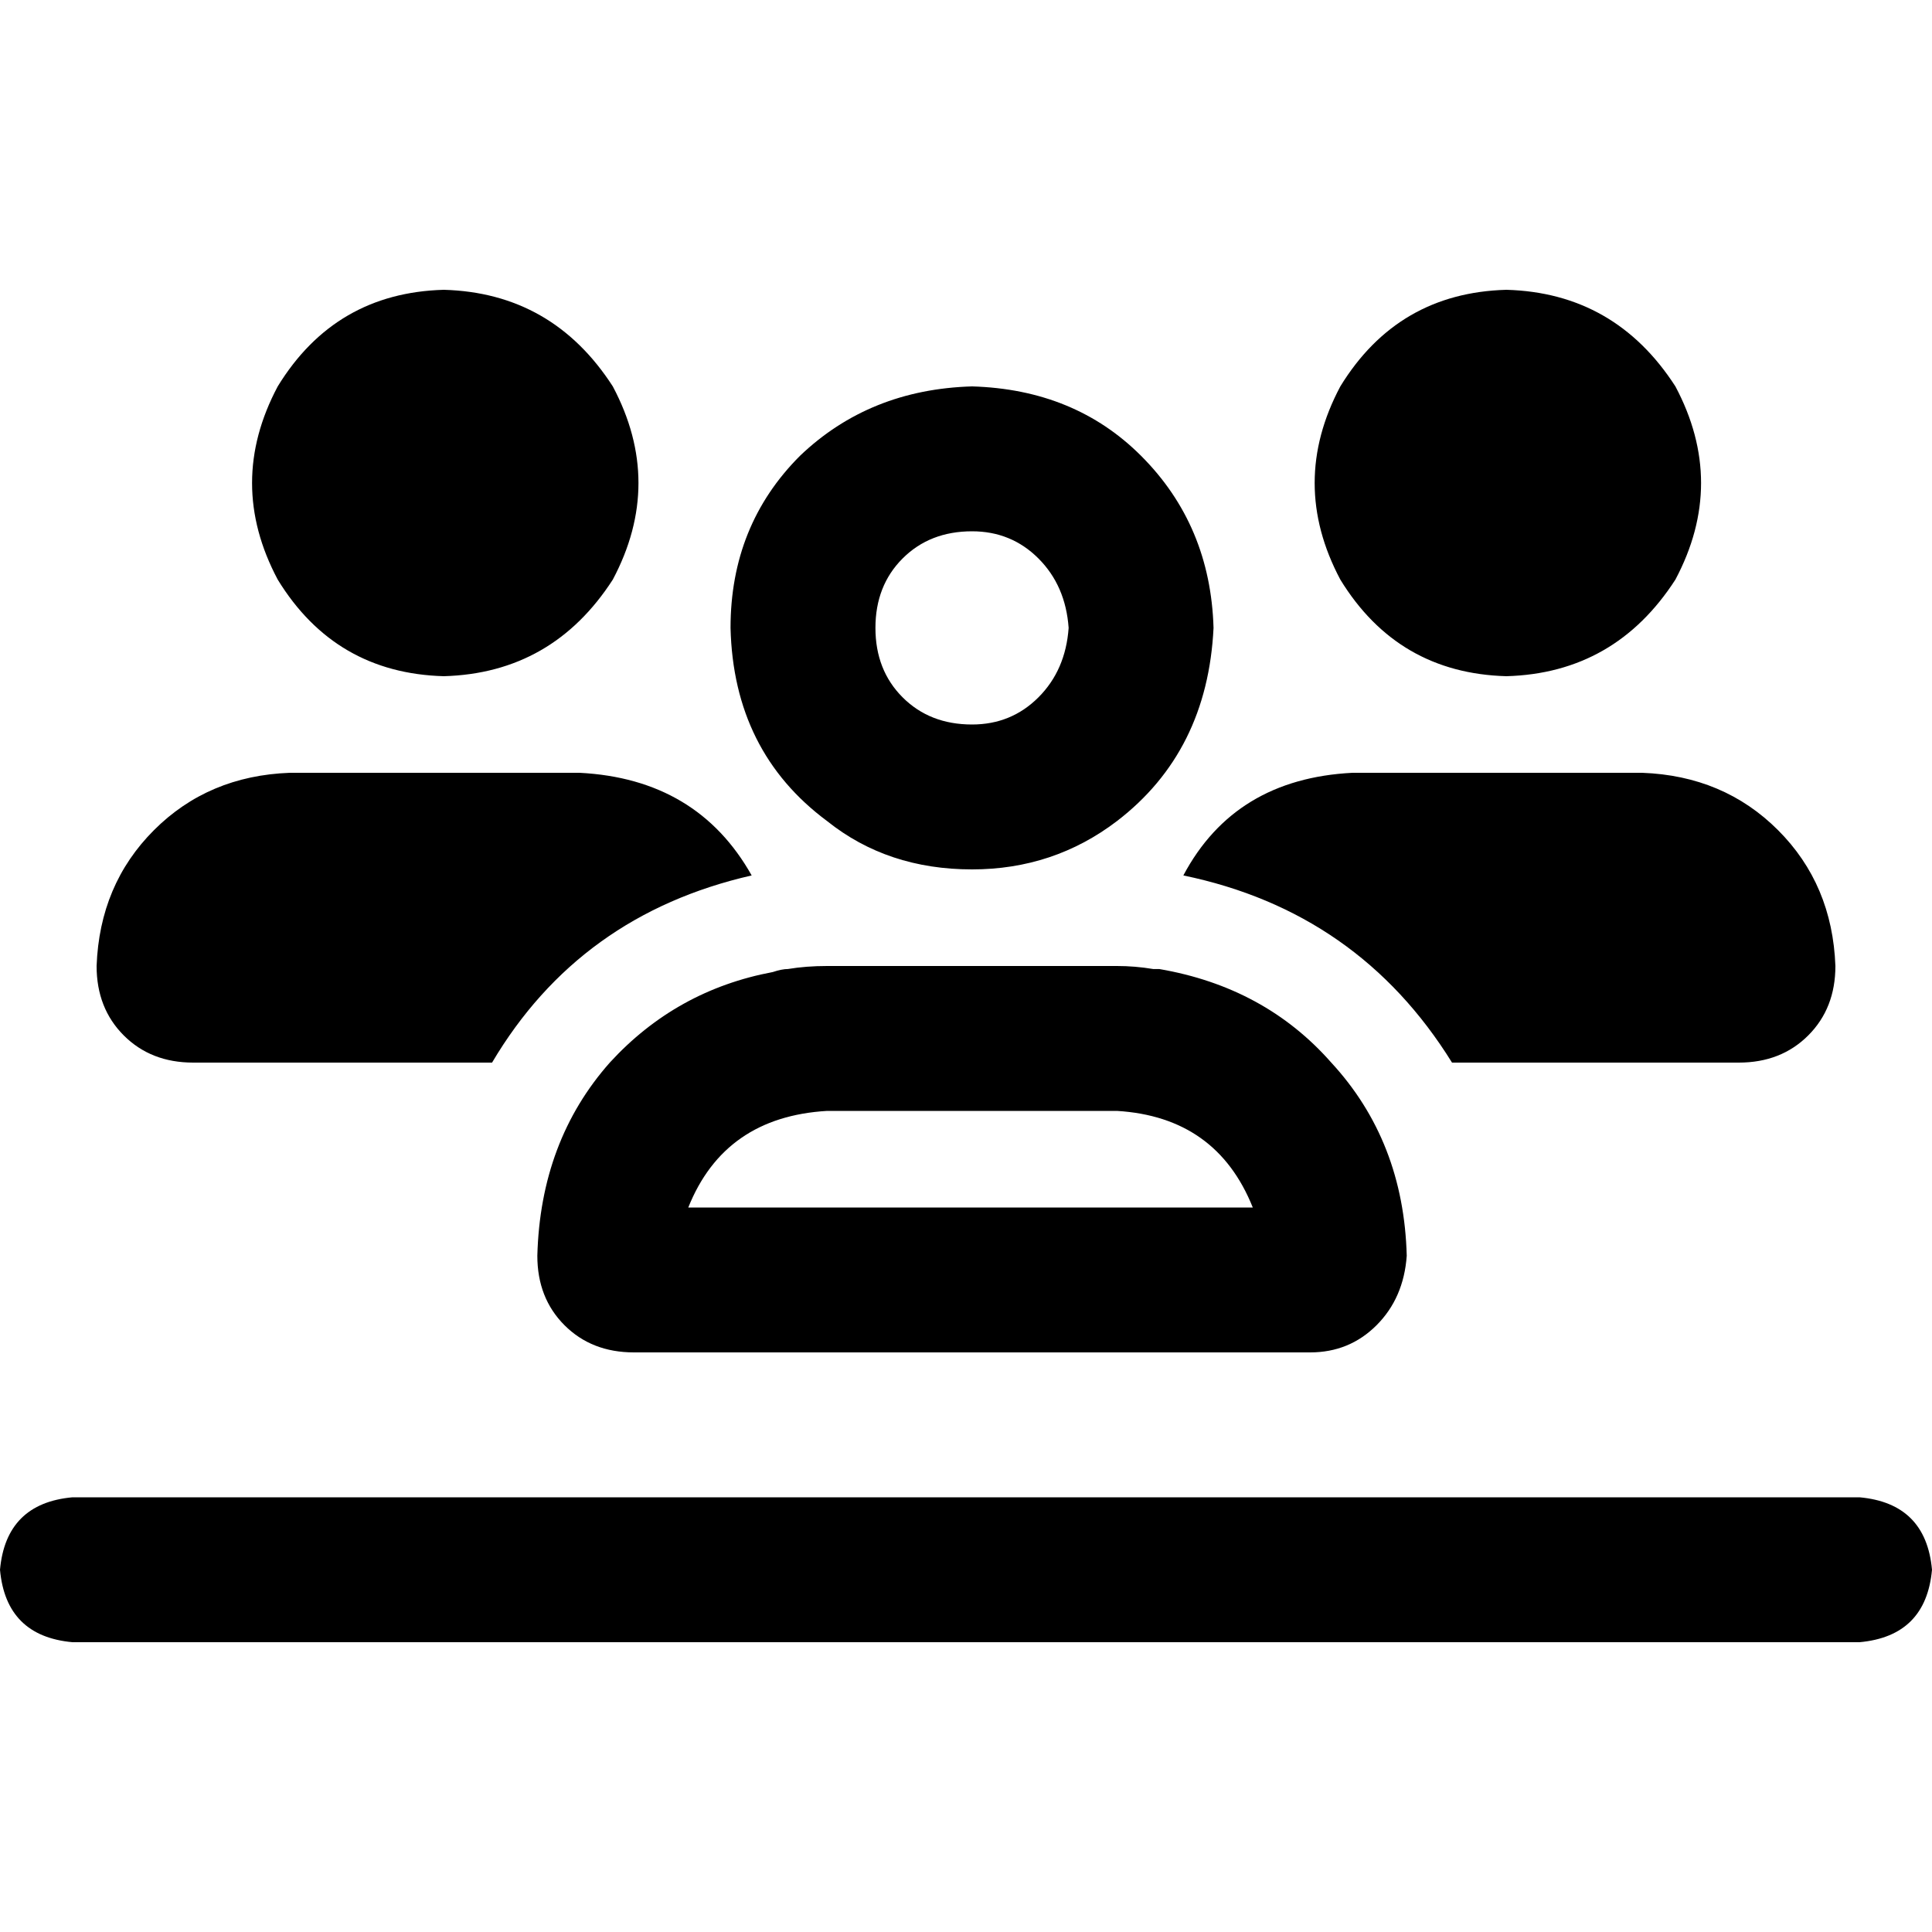 <svg xmlns="http://www.w3.org/2000/svg" viewBox="0 0 512 512">
  <path d="M 117.6 179.2 Q 146.4 178.4 162.4 153.6 Q 176 128 162.4 102.4 Q 146.4 77.6 117.6 76.8 Q 88.8 77.6 73.6 102.4 Q 60 128 73.6 153.6 Q 88.8 178.4 117.6 179.2 L 117.6 179.2 Z M 76.8 204.8 Q 55.2 205.6 40.8 220 L 40.8 220 L 40.8 220 Q 26.4 234.4 25.6 256 Q 25.6 267.2 32.8 274.4 Q 40 281.6 51.2 281.6 L 130.4 281.6 L 130.4 281.6 Q 153.6 242.4 199.2 232 Q 184.8 206.4 153.6 204.8 L 76.8 204.8 L 76.8 204.8 Z M 460.8 281.6 Q 472 281.6 479.2 274.4 L 479.2 274.4 L 479.2 274.4 Q 486.4 267.2 486.4 256 Q 485.6 234.4 471.2 220 Q 456.8 205.6 435.2 204.8 L 358.4 204.8 L 358.4 204.8 Q 327.2 206.4 313.6 232 Q 360 241.6 384.8 281.6 L 460.8 281.6 L 460.8 281.6 Z M 352.8 281.6 Q 335.2 261.6 307.2 256.8 Q 307.2 256.8 306.4 256.8 Q 306.4 256.8 305.6 256.8 Q 300.8 256 296 256 L 257.6 256 L 219.2 256 Q 213.6 256 208.8 256.8 Q 207.2 256.8 204.8 257.6 Q 204.8 257.6 204.8 257.6 Q 179.2 262.4 161.6 281.6 Q 143.2 302.4 142.4 332.8 Q 142.4 344 149.6 351.2 Q 156.8 358.4 168 358.4 L 347.2 358.4 L 347.2 358.4 Q 357.6 358.4 364.8 351.2 Q 372 344 372.8 332.8 Q 372 302.4 352.8 281.6 L 352.8 281.6 Z M 399.2 179.2 Q 428 178.4 444 153.6 Q 457.6 128 444 102.4 Q 428 77.6 399.2 76.8 Q 370.4 77.6 355.2 102.4 Q 341.6 128 355.2 153.6 Q 370.4 178.4 399.2 179.2 L 399.2 179.2 Z M 257.6 140.8 Q 268 140.8 275.2 148 L 275.2 148 L 275.2 148 Q 282.4 155.2 283.2 166.4 Q 282.4 177.6 275.2 184.8 Q 268 192 257.6 192 Q 246.4 192 239.2 184.8 Q 232 177.6 232 166.4 Q 232 155.2 239.2 148 Q 246.4 140.8 257.6 140.8 L 257.6 140.8 Z M 219.2 217.6 L 219.2 217.6 L 219.2 217.6 L 219.2 217.6 Q 235.2 230.4 257.6 230.4 Q 279.2 230.4 296 217.6 L 296 217.6 L 296 217.6 Q 320 199.2 321.6 166.4 Q 320.8 139.2 302.4 120.8 Q 284.8 103.2 257.6 102.4 Q 230.4 103.2 212 120.8 Q 193.6 139.2 193.6 166.4 Q 194.4 199.2 219.2 217.6 L 219.2 217.6 Z M 332 320 L 182.4 320 L 332 320 L 182.4 320 Q 192 296 219.2 294.4 L 296 294.4 L 296 294.4 Q 322.4 296 332 320 L 332 320 Z M 0 416 Q 1.6 433.6 19.2 435.2 L 492.8 435.2 L 492.8 435.2 Q 510.4 433.6 512 416 Q 510.4 398.4 492.8 396.8 L 19.2 396.8 L 19.2 396.8 Q 1.6 398.4 0 416 L 0 416 Z" />
</svg>